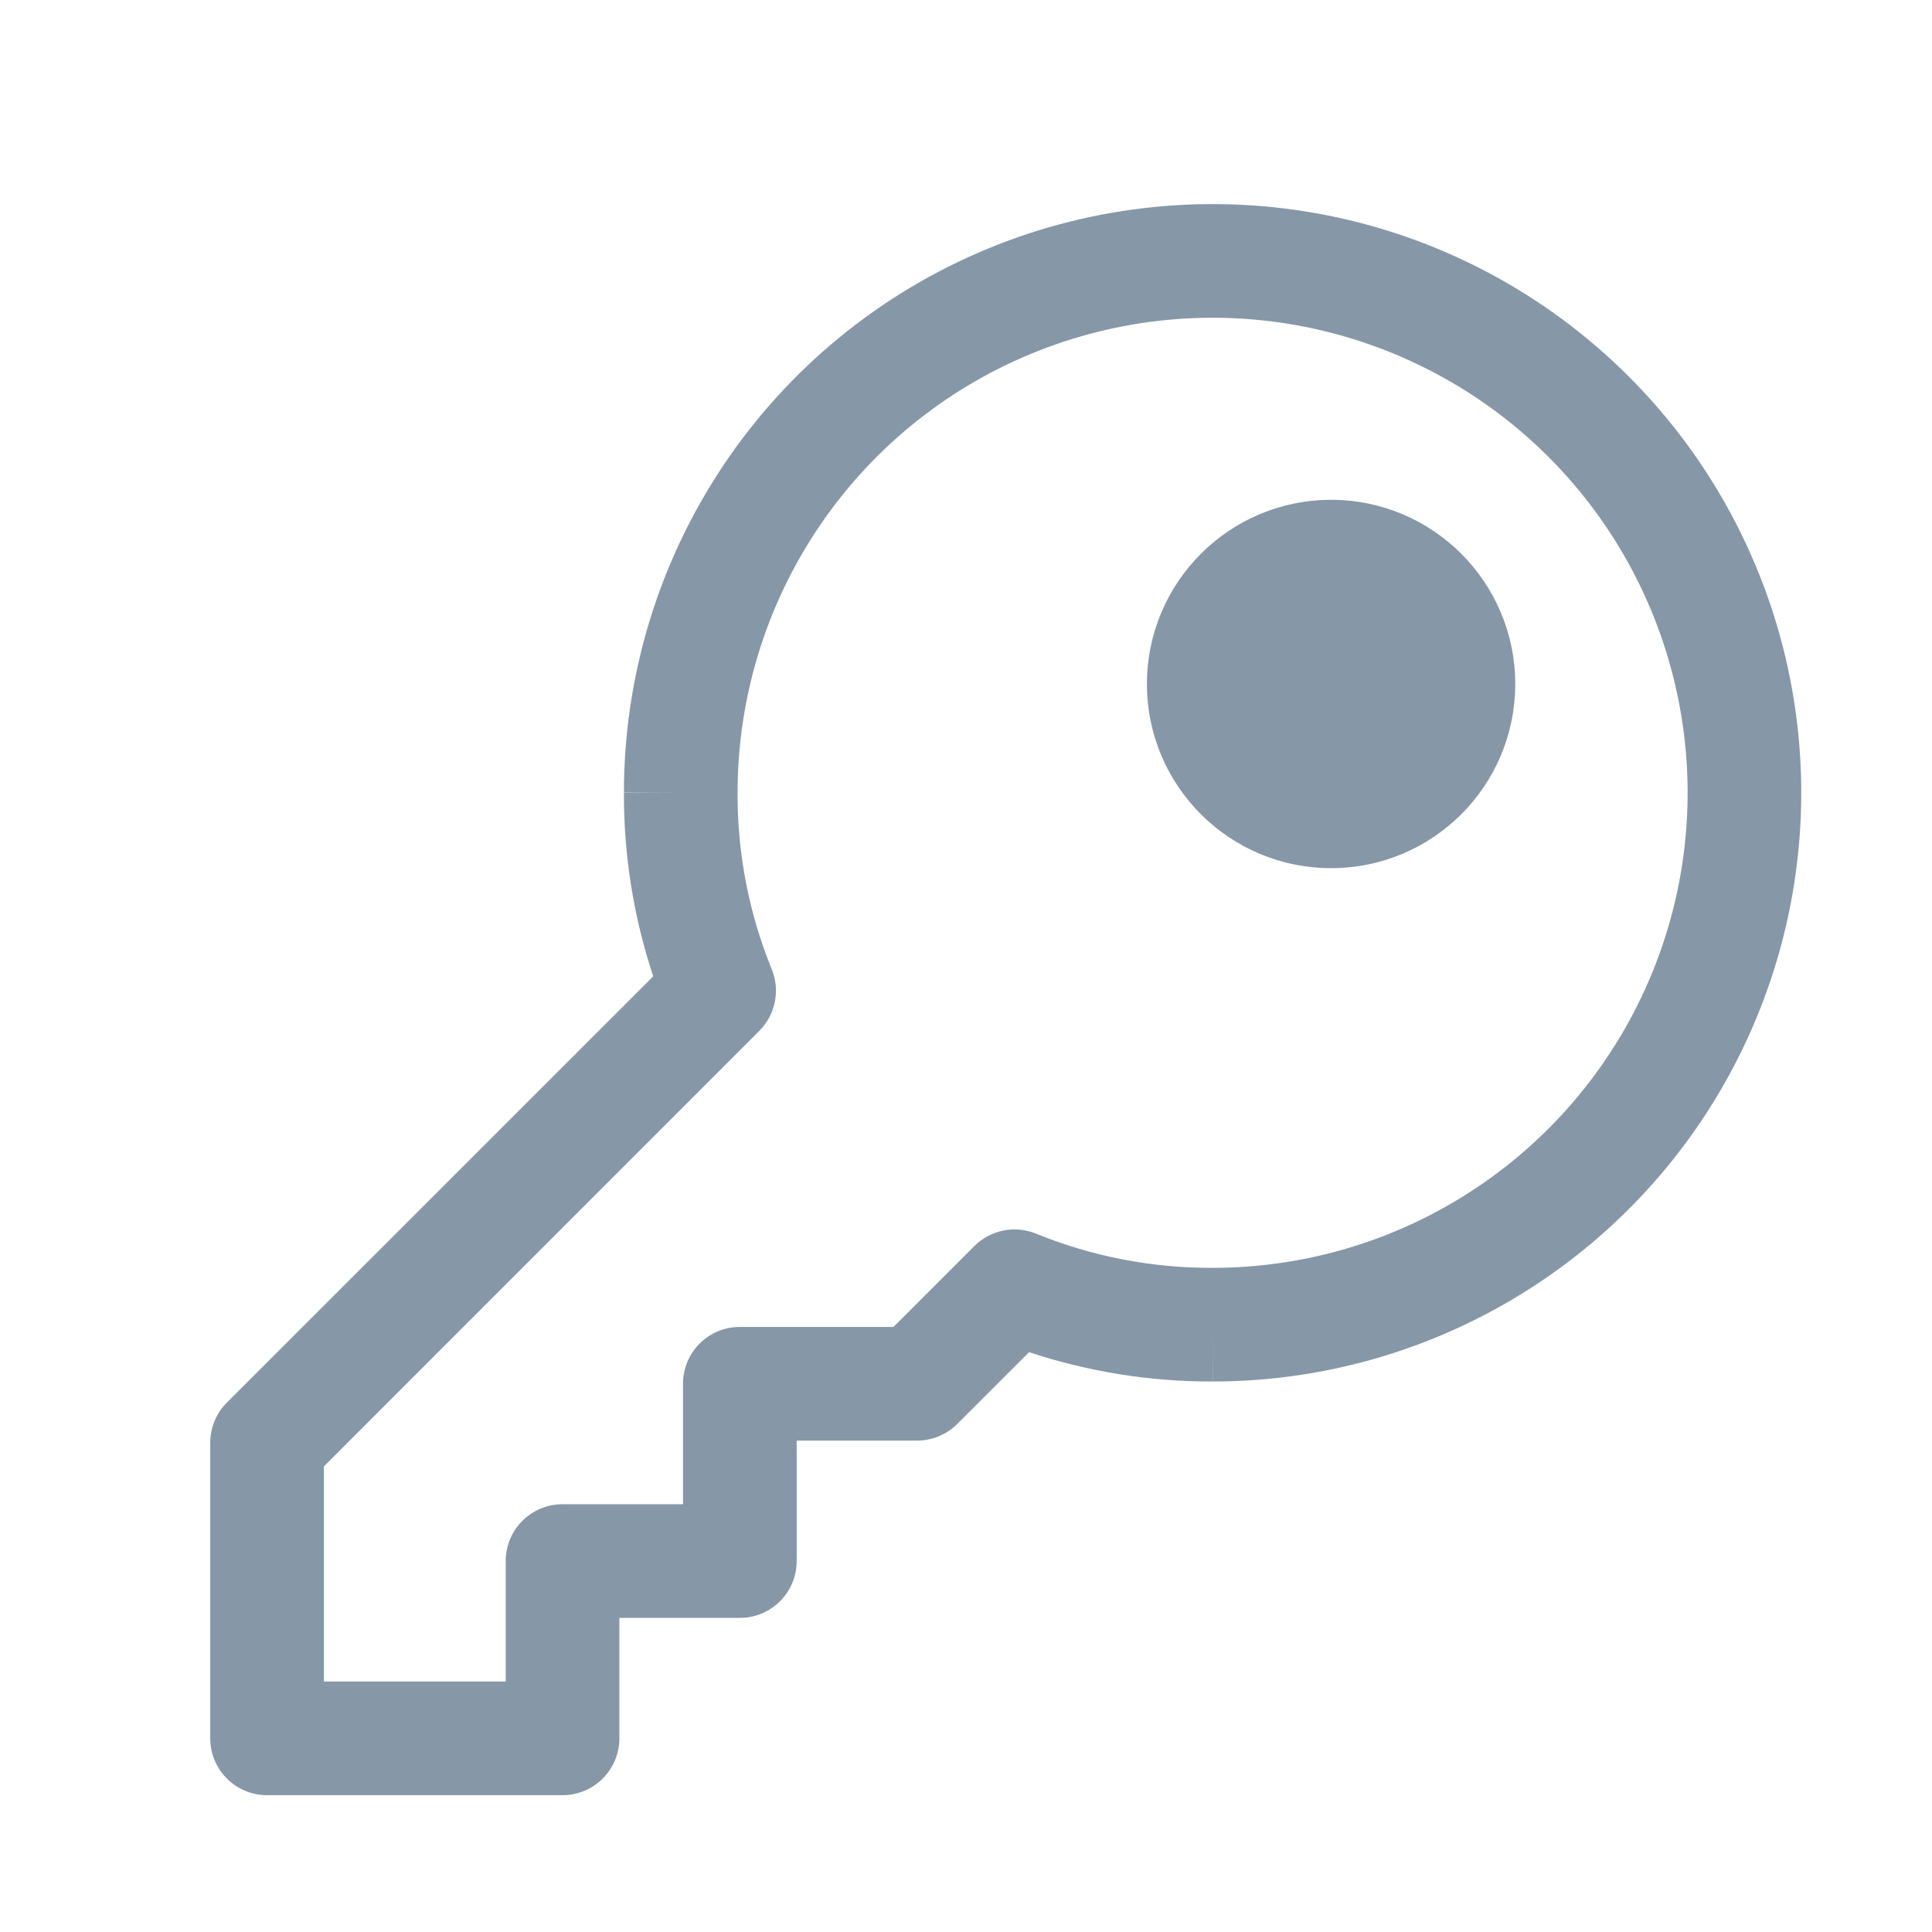 <svg width="17" height="17" viewBox="0 0 17 17" fill="none" xmlns="http://www.w3.org/2000/svg">
<path fill-rule="evenodd" clip-rule="evenodd" d="M9.07 3.114C9.834 2.798 10.674 2.715 11.485 2.876C12.296 3.038 13.041 3.436 13.625 4.02C14.21 4.605 14.608 5.35 14.769 6.16C14.931 6.971 14.848 7.812 14.531 8.576C14.215 9.339 13.679 9.992 12.992 10.451C12.305 10.911 11.496 11.156 10.67 11.156L10.668 11.156C10.136 11.158 9.609 11.056 9.116 10.855C8.93 10.779 8.716 10.822 8.574 10.964L7.862 11.676H6.51C6.233 11.676 6.01 11.9 6.01 12.176V13.236H4.95C4.673 13.236 4.45 13.46 4.45 13.736V14.796H2.85V12.903L6.681 9.071C6.823 8.929 6.867 8.715 6.791 8.529C6.59 8.037 6.488 7.51 6.49 6.978L6.49 6.976C6.49 6.149 6.735 5.341 7.194 4.654C7.653 3.966 8.306 3.43 9.07 3.114ZM11.68 1.895C10.675 1.696 9.634 1.798 8.687 2.19C7.741 2.582 6.932 3.246 6.363 4.098C5.794 4.95 5.49 5.951 5.49 6.975C5.488 7.525 5.575 8.07 5.748 8.591L1.996 12.342C1.902 12.436 1.85 12.563 1.85 12.696V15.296C1.85 15.572 2.073 15.796 2.35 15.796H4.95C5.226 15.796 5.45 15.572 5.45 15.296V14.236H6.51C6.786 14.236 7.01 14.012 7.01 13.736V12.676H8.07C8.202 12.676 8.329 12.623 8.423 12.53L9.055 11.898C9.575 12.07 10.121 12.158 10.671 12.156C11.695 12.156 12.696 11.852 13.547 11.283C14.399 10.714 15.063 9.905 15.455 8.958C15.847 8.012 15.95 6.97 15.75 5.965C15.55 4.961 15.057 4.038 14.332 3.313C13.608 2.589 12.685 2.095 11.68 1.895ZM10.671 12.156L10.671 12.156L10.67 11.656V12.156H10.671ZM5.49 6.975V6.976H5.99L5.49 6.974L5.49 6.975ZM13.333 6.019C13.333 6.914 12.607 7.639 11.713 7.639C10.818 7.639 10.092 6.914 10.092 6.019C10.092 5.124 10.818 4.398 11.713 4.398C12.607 4.398 13.333 5.124 13.333 6.019Z" fill="#8697A7"/>
</svg>
